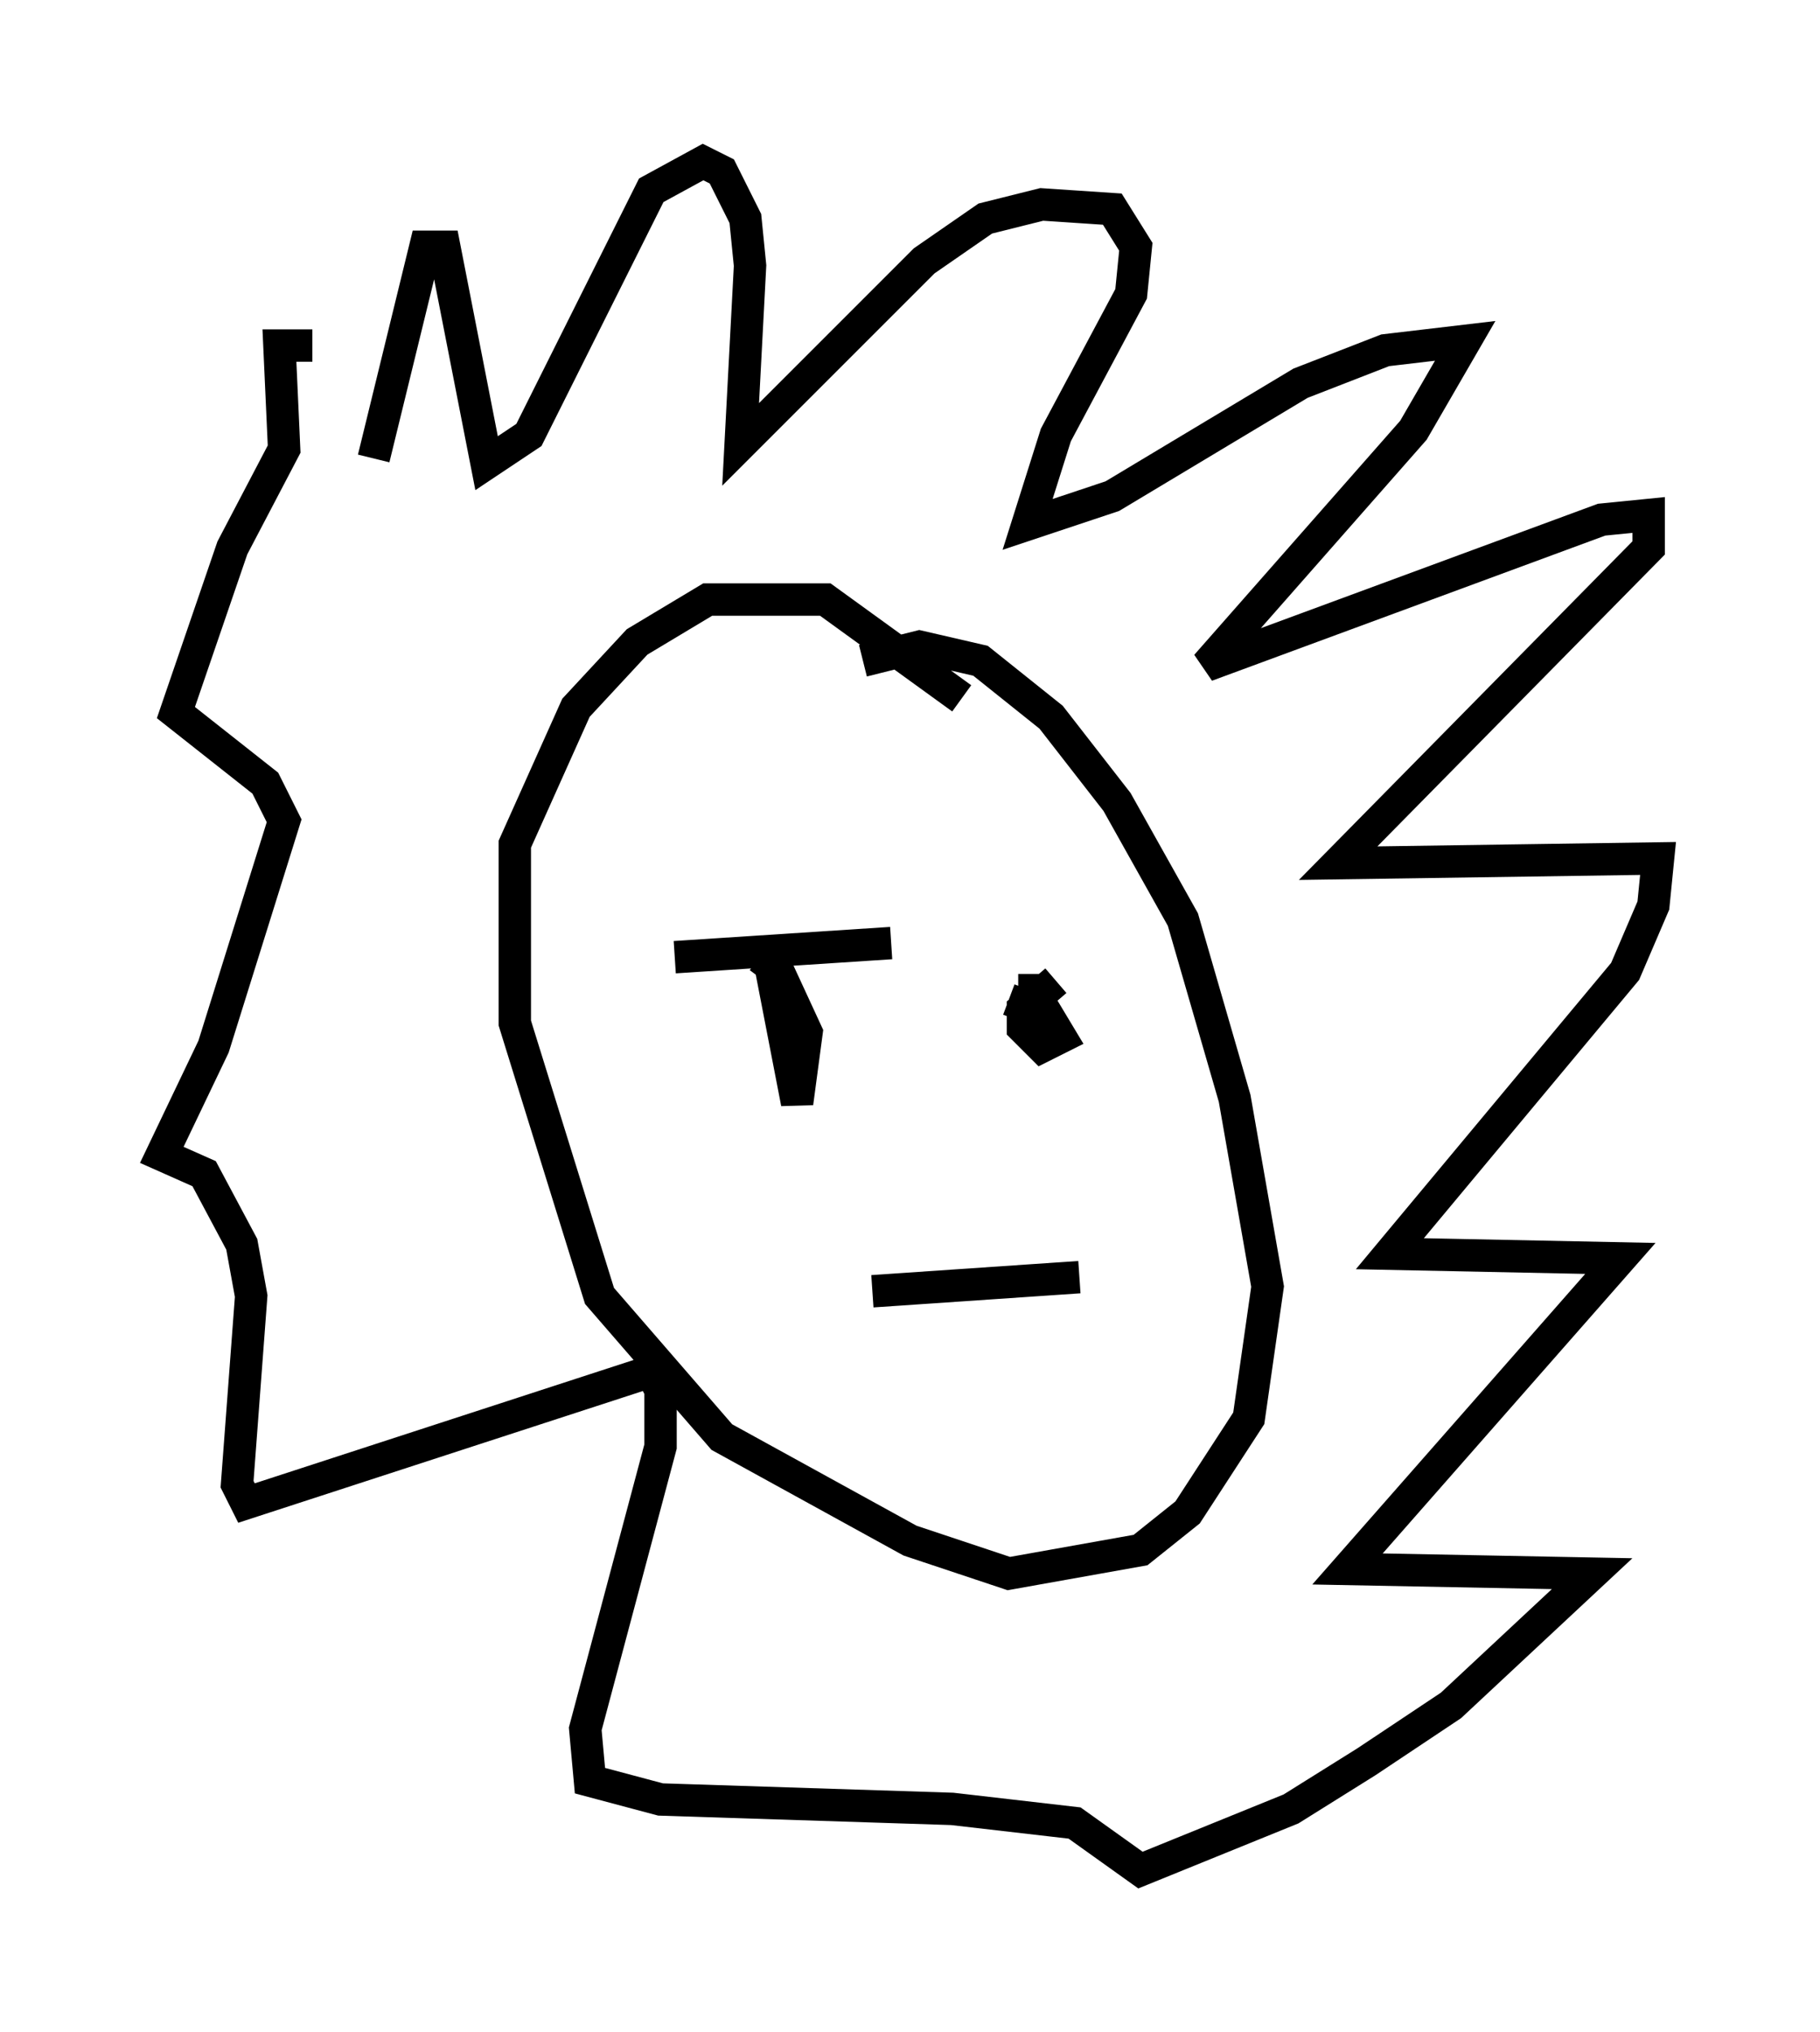 <?xml version="1.0" encoding="utf-8" ?>
<svg baseProfile="full" height="62.726" version="1.1" width="56.19" xmlns="http://www.w3.org/2000/svg" xmlns:ev="http://www.w3.org/2001/xml-events" xmlns:xlink="http://www.w3.org/1999/xlink"><defs /><rect fill="white" height="62.726" width="56.19" x="0" y="0" /><path d="M32.307, 22.285 m-2.615, -0.726 l-4.212, -3.05 -3.631, 0.0 l-2.179, 1.307 -1.888, 2.034 l-1.888, 4.212 0.0, 5.52 l2.615, 8.425 3.777, 4.358 l5.81, 3.196 3.05, 1.017 l4.067, -0.726 1.453, -1.162 l1.888, -2.905 0.581, -4.067 l-1.017, -5.81 -1.598, -5.52 l-2.034, -3.631 -2.034, -2.615 l-2.179, -1.743 -1.888, -0.436 l-1.743, 0.436 m-5.81, 9.151 l6.682, -0.436 m3.922, 1.453 l0.872, 0.0 m0.291, -0.291 l-1.017, 0.872 0.0, 0.581 l0.581, 0.581 0.581, -0.291 l-0.436, -0.726 -1.162, -0.436 m-7.408, -1.307 l0.872, 4.503 0.291, -2.179 l-0.872, -1.888 -0.581, -0.436 m3.486, 10.313 l6.391, -0.436 m-21.788, -25.274 l1.598, -6.536 0.581, 0.0 l1.307, 6.682 1.307, -0.872 l3.777, -7.553 1.598, -0.872 l0.581, 0.291 0.726, 1.453 l0.145, 1.453 -0.291, 5.52 l5.665, -5.665 1.888, -1.307 l1.743, -0.436 2.179, 0.145 l0.726, 1.162 -0.145, 1.453 l-2.324, 4.358 -0.872, 2.76 l2.615, -0.872 5.81, -3.486 l2.615, -1.017 2.469, -0.291 l-1.598, 2.76 -6.391, 7.263 l12.201, -4.503 1.453, -0.145 l0.0, 1.017 -9.587, 9.732 l9.877, -0.145 -0.145, 1.453 l-0.872, 2.034 -7.263, 8.715 l7.117, 0.145 -8.425, 9.587 l7.553, 0.145 -4.358, 4.067 l-2.615, 1.743 -2.324, 1.453 l-4.648, 1.888 -2.034, -1.453 l-3.777, -0.436 -9.006, -0.291 l-2.179, -0.581 -0.145, -1.598 l2.324, -8.715 0.0, -1.743 l-0.291, -0.581 -12.492, 4.067 l-0.291, -0.581 0.436, -5.81 l-0.291, -1.598 -1.162, -2.179 l-1.307, -0.581 1.598, -3.341 l2.179, -6.972 -0.581, -1.162 l-2.76, -2.179 1.743, -5.084 l1.598, -3.05 -0.145, -3.196 l1.017, 0.0 " fill="none" stroke="black" stroke-width="1" /></svg>